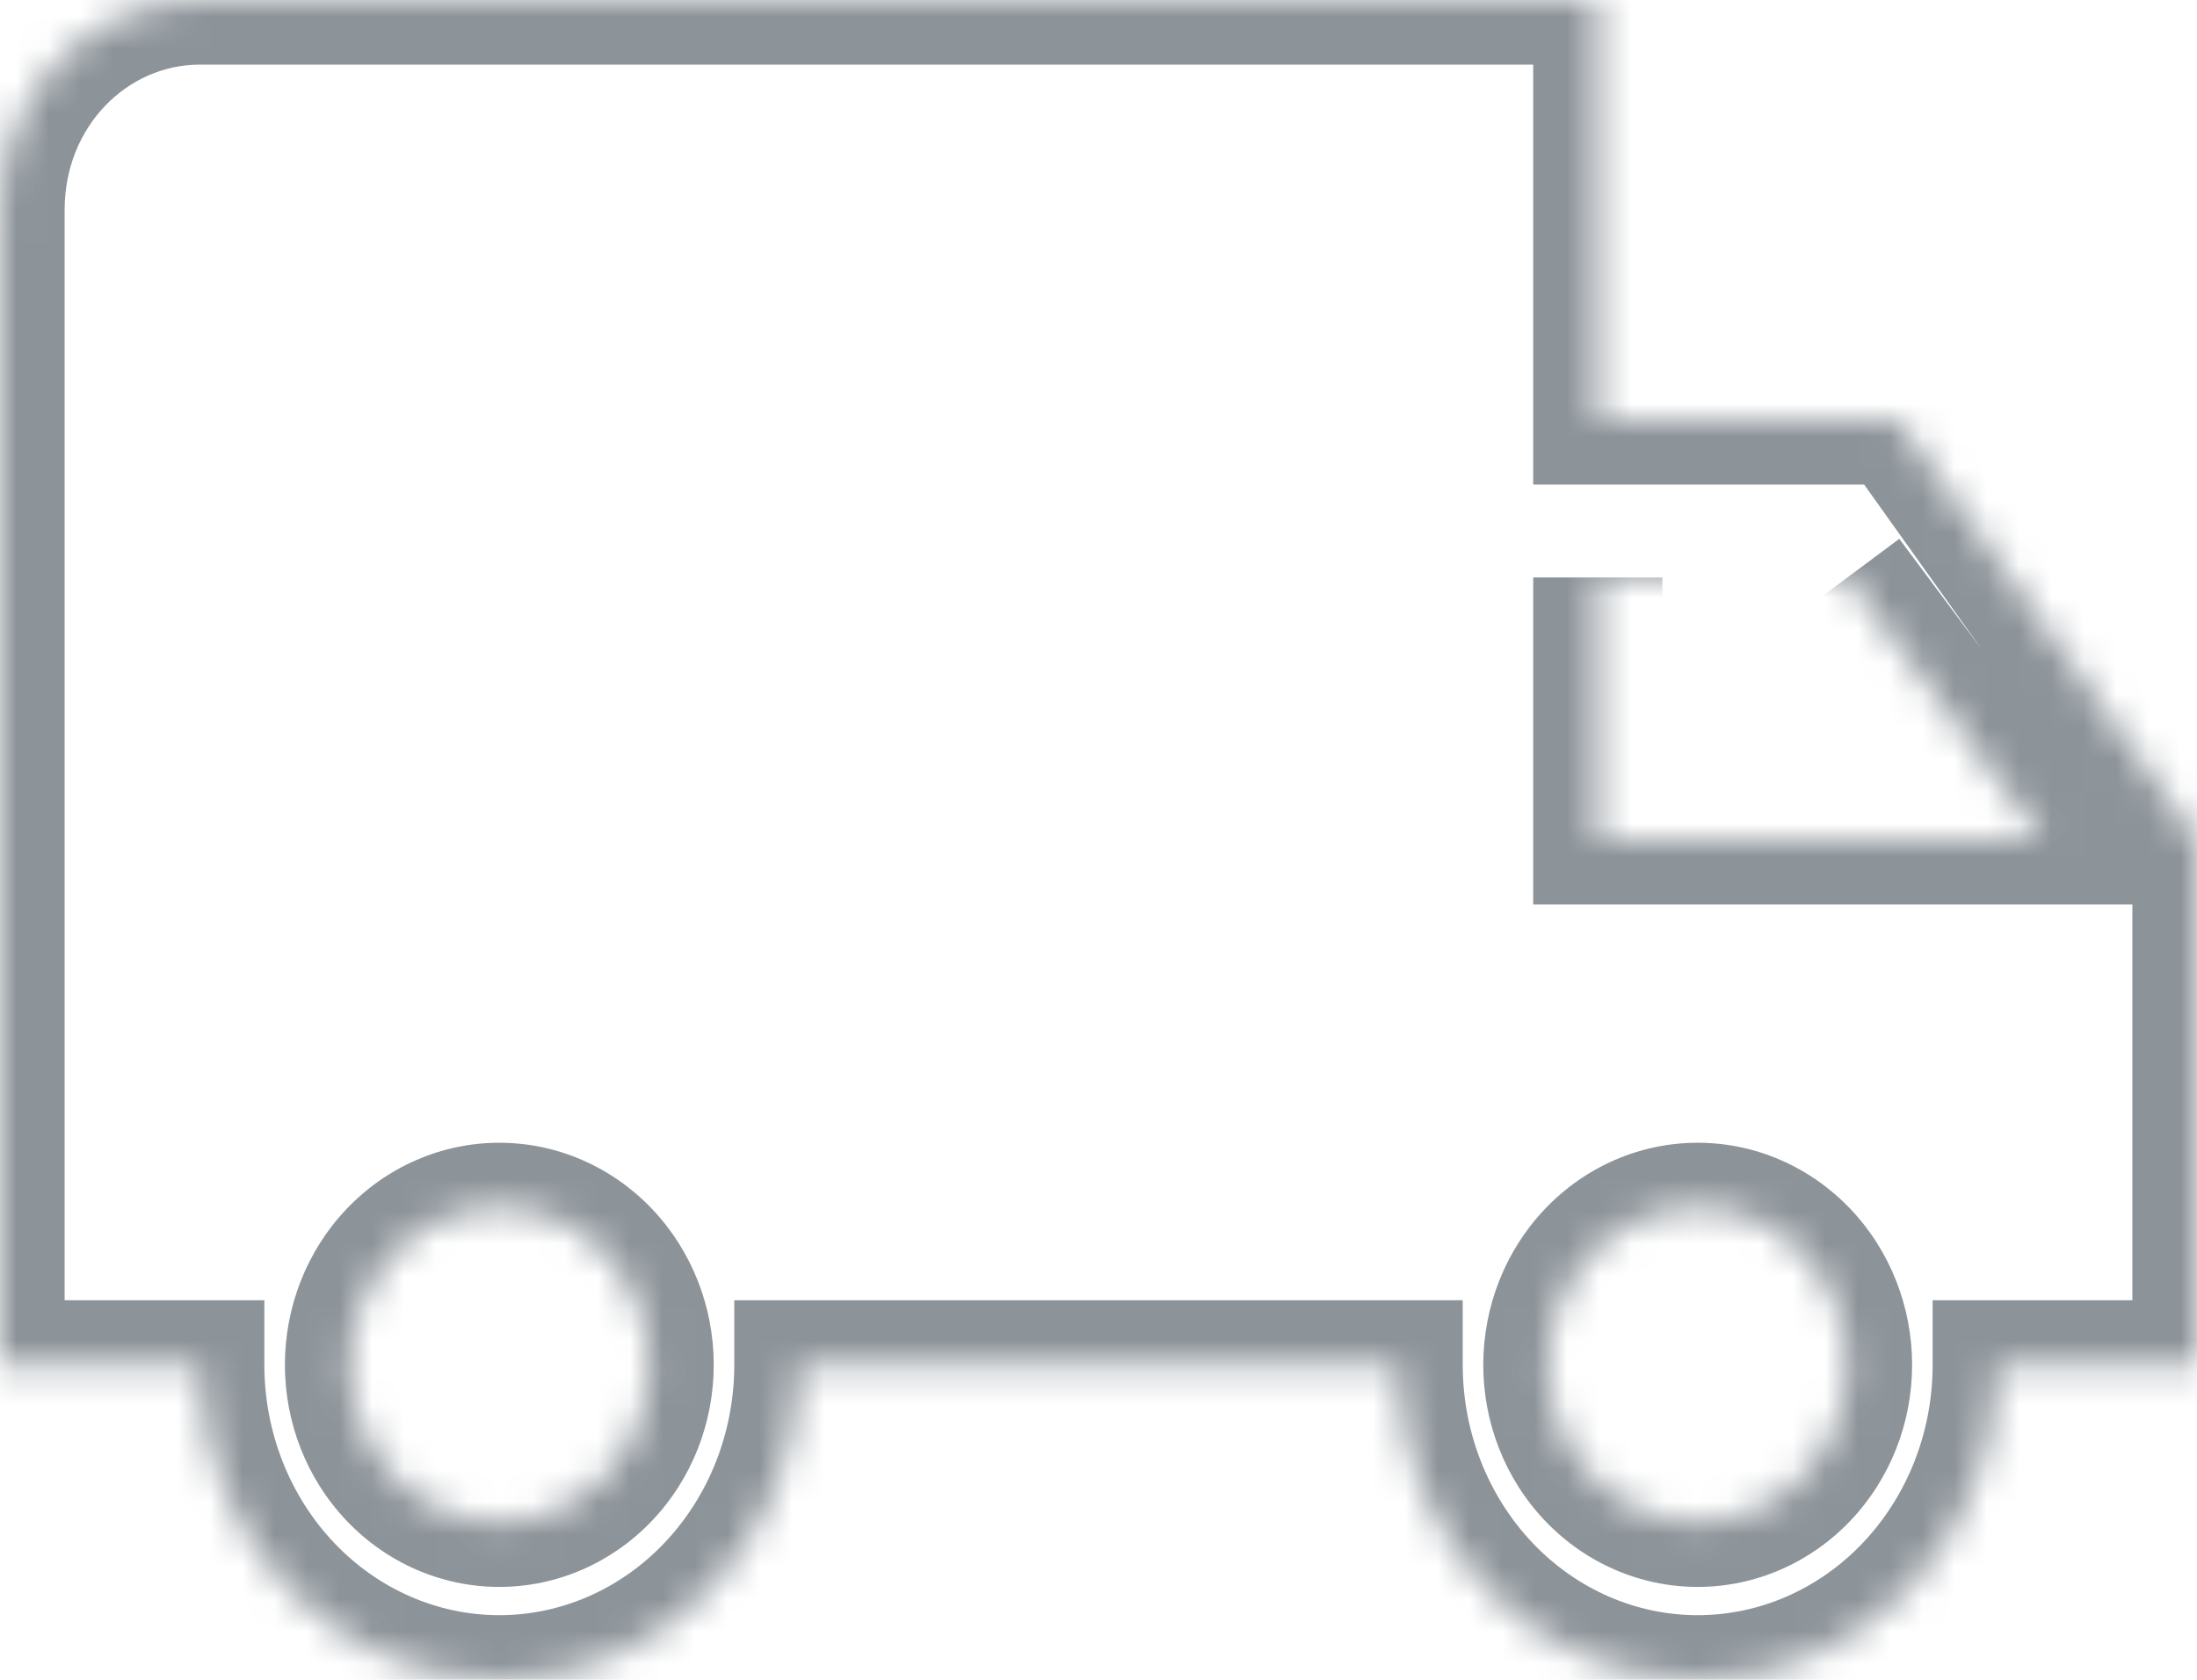 <svg width="68" height="52" viewBox="0 0 68 52" fill="none" xmlns="http://www.w3.org/2000/svg">
<mask id="path-1-inside-1_83_3050" fill="white">
<path d="M52.545 47.125C51.316 47.125 50.136 46.611 49.267 45.697C48.398 44.783 47.909 43.543 47.909 42.25C47.909 40.957 48.398 39.717 49.267 38.803C50.136 37.889 51.316 37.375 52.545 37.375C53.775 37.375 54.954 37.889 55.824 38.803C56.693 39.717 57.182 40.957 57.182 42.25C57.182 43.543 56.693 44.783 55.824 45.697C54.954 46.611 53.775 47.125 52.545 47.125ZM57.182 17.875L63.24 26H49.455V17.875M15.454 47.125C14.225 47.125 13.046 46.611 12.176 45.697C11.307 44.783 10.818 43.543 10.818 42.25C10.818 40.957 11.307 39.717 12.176 38.803C13.046 37.889 14.225 37.375 15.454 37.375C16.684 37.375 17.863 37.889 18.733 38.803C19.602 39.717 20.091 40.957 20.091 42.25C20.091 43.543 19.602 44.783 18.733 45.697C17.863 46.611 16.684 47.125 15.454 47.125ZM58.727 13H49.455V0H6.182C2.751 0 0 2.893 0 6.5V42.25H6.182C6.182 44.836 7.159 47.316 8.898 49.144C10.637 50.973 12.995 52 15.454 52C17.914 52 20.272 50.973 22.011 49.144C23.75 47.316 24.727 44.836 24.727 42.25H43.273C43.273 44.836 44.25 47.316 45.989 49.144C47.728 50.973 50.086 52 52.545 52C55.005 52 57.363 50.973 59.102 49.144C60.841 47.316 61.818 44.836 61.818 42.25H68V26L58.727 13Z"/>
</mask>
<path d="M52.545 37.375V35.375V37.375ZM63.24 26V28H67.226L64.843 24.805L63.24 26ZM49.455 26H47.455V28H49.455V26ZM15.454 37.375V35.375V37.375ZM58.727 13L60.355 11.839L59.757 11H58.727V13ZM49.455 13H47.455V15H49.455V13ZM49.455 0H51.455V-2H49.455V0ZM0 42.25H-2V44.25H0V42.25ZM6.182 42.25H8.182V40.25H6.182V42.25ZM15.454 52V54V52ZM24.727 42.25V40.25H22.727V42.25H24.727ZM43.273 42.25H45.273V40.25H43.273V42.25ZM52.545 52V54V52ZM61.818 42.25V40.25H59.818V42.25H61.818ZM68 42.25V44.25H70V42.25H68ZM68 26H70V25.36L69.628 24.839L68 26ZM52.545 45.125C51.88 45.125 51.219 44.848 50.716 44.319L47.818 47.075C49.054 48.375 50.752 49.125 52.545 49.125V45.125ZM50.716 44.319C50.21 43.786 49.909 43.044 49.909 42.25H45.909C45.909 44.042 46.585 45.779 47.818 47.075L50.716 44.319ZM49.909 42.25C49.909 41.456 50.21 40.714 50.716 40.181L47.818 37.425C46.585 38.721 45.909 40.458 45.909 42.25H49.909ZM50.716 40.181C51.219 39.652 51.88 39.375 52.545 39.375V35.375C50.752 35.375 49.054 36.125 47.818 37.425L50.716 40.181ZM52.545 39.375C53.211 39.375 53.872 39.652 54.375 40.181L57.273 37.425C56.037 36.125 54.339 35.375 52.545 35.375V39.375ZM54.375 40.181C54.881 40.714 55.182 41.456 55.182 42.25H59.182C59.182 40.458 58.506 38.721 57.273 37.425L54.375 40.181ZM55.182 42.25C55.182 43.044 54.881 43.786 54.375 44.319L57.273 47.075C58.506 45.779 59.182 44.042 59.182 42.25H55.182ZM54.375 44.319C53.872 44.848 53.211 45.125 52.545 45.125V49.125C54.339 49.125 56.037 48.375 57.273 47.075L54.375 44.319ZM55.578 19.07L61.637 27.195L64.843 24.805L58.785 16.68L55.578 19.07ZM63.24 24H49.455V28H63.24V24ZM51.455 26V17.875H47.455V26H51.455ZM15.454 45.125C14.789 45.125 14.128 44.848 13.625 44.319L10.727 47.075C11.963 48.375 13.661 49.125 15.454 49.125V45.125ZM13.625 44.319C13.119 43.786 12.818 43.044 12.818 42.25H8.818C8.818 44.042 9.494 45.779 10.727 47.075L13.625 44.319ZM12.818 42.25C12.818 41.456 13.119 40.714 13.625 40.181L10.727 37.425C9.494 38.721 8.818 40.458 8.818 42.25H12.818ZM13.625 40.181C14.128 39.652 14.789 39.375 15.454 39.375V35.375C13.661 35.375 11.963 36.125 10.727 37.425L13.625 40.181ZM15.454 39.375C16.12 39.375 16.781 39.652 17.284 40.181L20.182 37.425C18.946 36.125 17.248 35.375 15.454 35.375V39.375ZM17.284 40.181C17.79 40.714 18.091 41.456 18.091 42.25H22.091C22.091 40.458 21.415 38.721 20.182 37.425L17.284 40.181ZM18.091 42.25C18.091 43.044 17.79 43.786 17.284 44.319L20.182 47.075C21.415 45.779 22.091 44.042 22.091 42.25H18.091ZM17.284 44.319C16.781 44.848 16.12 45.125 15.454 45.125V49.125C17.248 49.125 18.946 48.375 20.182 47.075L17.284 44.319ZM58.727 11H49.455V15H58.727V11ZM51.455 13V0H47.455V13H51.455ZM49.455 -2H6.182V2H49.455V-2ZM6.182 -2C1.553 -2 -2 1.884 -2 6.5H2C2 3.901 3.949 2 6.182 2V-2ZM-2 6.5V42.25H2V6.5H-2ZM0 44.25H6.182V40.25H0V44.25ZM4.182 42.25C4.182 45.335 5.346 48.312 7.449 50.523L10.347 47.766C8.971 46.319 8.182 44.337 8.182 42.25H4.182ZM7.449 50.523C9.554 52.736 12.431 54 15.454 54V50C13.559 50 11.72 49.209 10.347 47.766L7.449 50.523ZM15.454 54C18.478 54 21.355 52.736 23.461 50.523L20.562 47.766C19.19 49.209 17.35 50 15.454 50V54ZM23.461 50.523C25.563 48.312 26.727 45.335 26.727 42.25H22.727C22.727 44.337 21.938 46.319 20.562 47.766L23.461 50.523ZM24.727 44.25H43.273V40.25H24.727V44.25ZM41.273 42.25C41.273 45.335 42.437 48.312 44.539 50.523L47.438 47.766C46.062 46.319 45.273 44.337 45.273 42.25H41.273ZM44.539 50.523C46.645 52.736 49.522 54 52.545 54V50C50.65 50 48.81 49.209 47.438 47.766L44.539 50.523ZM52.545 54C55.569 54 58.446 52.736 60.551 50.523L57.653 47.766C56.281 49.209 54.441 50 52.545 50V54ZM60.551 50.523C62.654 48.312 63.818 45.335 63.818 42.25H59.818C59.818 44.337 59.029 46.319 57.653 47.766L60.551 50.523ZM61.818 44.25H68V40.25H61.818V44.25ZM70 42.25V26H66V42.25H70ZM69.628 24.839L60.355 11.839L57.099 14.161L66.372 27.161L69.628 24.839Z" fill="#6C757D" fill-opacity="0.78" mask="url(#path-1-inside-1_83_3050)"/>
</svg>
